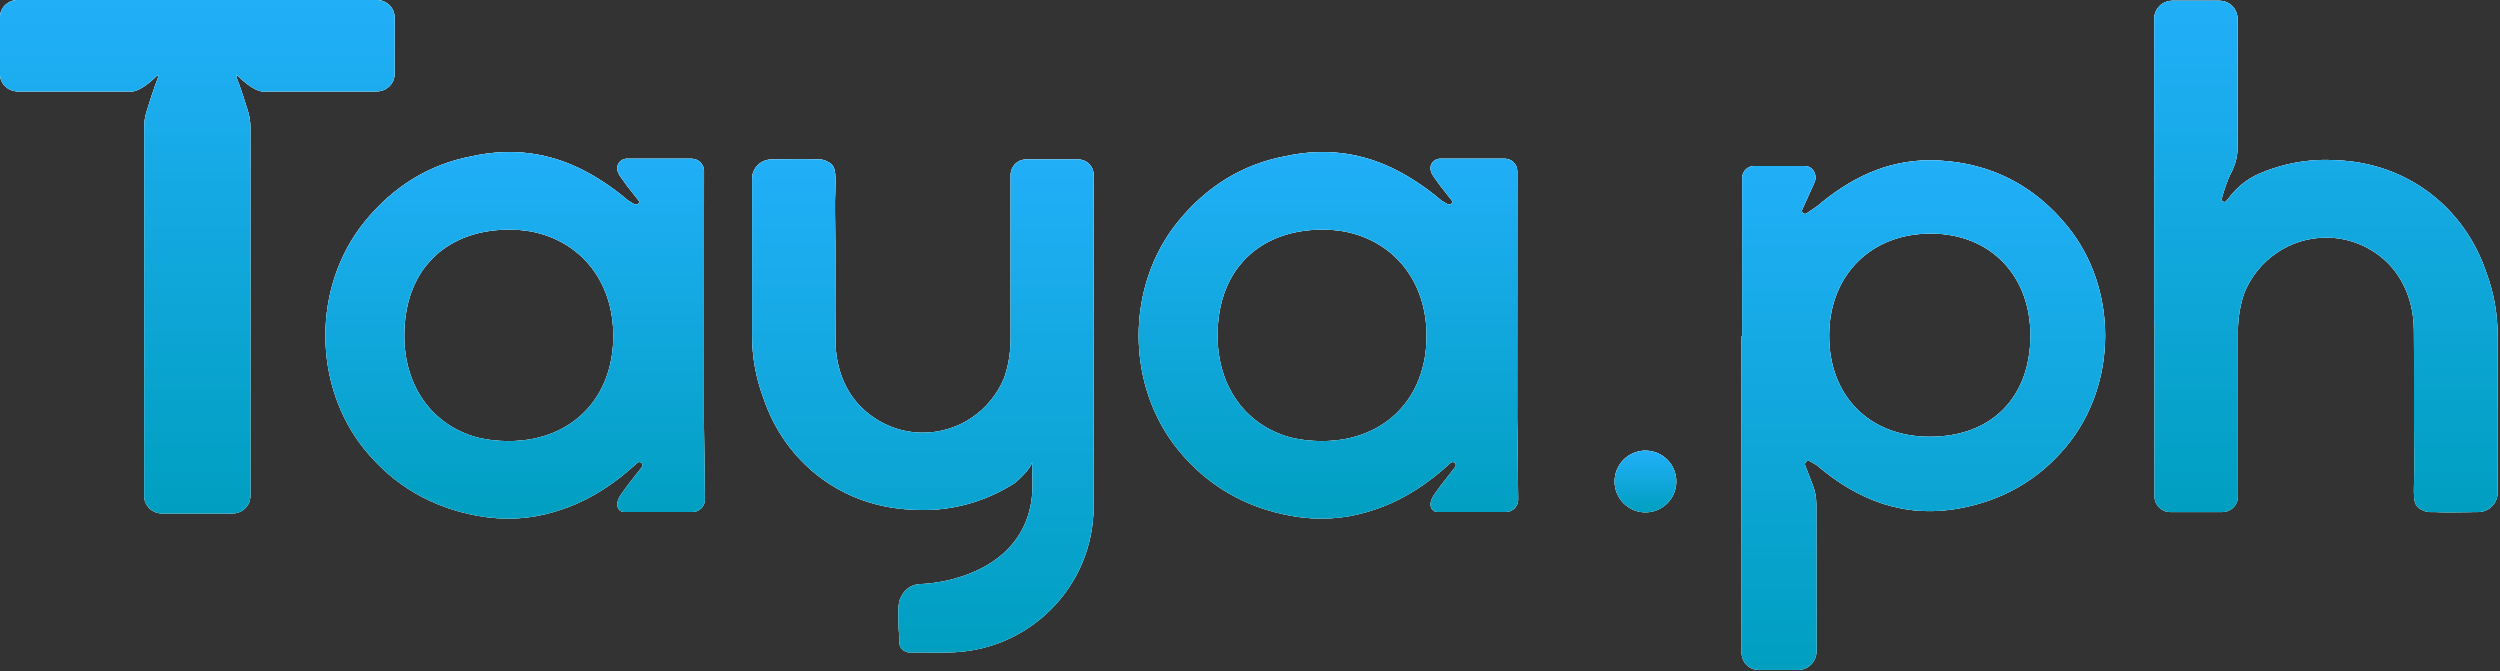 <?xml version="1.0" encoding="UTF-8"?>
<svg width="950px" height="255px" viewBox="0 0 950 255" version="1.1" xmlns="http://www.w3.org/2000/svg" xmlns:xlink="http://www.w3.org/1999/xlink">
    <rect x="0" y="0" width="950" height="255" fill="#333333" stroke="none"/>
    <title>编组</title>
    <defs>
        <linearGradient x1="50%" y1="0%" x2="50%" y2="100%" id="linearGradient-1">
            <stop stop-color="#EEEEEE" offset="0%"></stop>
            <stop stop-color="#D8D8D8" offset="100%"></stop>
        </linearGradient>
        <linearGradient x1="50%" y1="0%" x2="50%" y2="100%" id="linearGradient-2">
            <stop stop-color="#21AFF8" offset="0%"></stop>
            <stop stop-color="#009FC0" offset="100%"></stop>
        </linearGradient>
        <path d="M295.727,60.566 C295.513,60.569 295.343,60.596 295.137,60.602 L295.137,60.602 L293.145,60.602 C289.089,60.602 285.8,63.891 285.8,67.947 L285.8,67.947 L285.8,127.426 C285.8,135.723 287.29,143.674 290.013,151.011 L290.013,151.011 C298.438,176.245 320.396,192.529 346.284,193.646 L346.284,193.646 C349.007,193.831 351.77,193.865 354.577,193.698 L354.577,193.698 C365.89,193.021 376.437,189.399 385.48,183.612 L385.48,183.612 C387.002,182.515 391.842,177.966 392.205,175.437 L392.205,175.437 C392.219,175.341 392.314,181.441 392.341,182.09 L392.341,182.09 C392.566,187.514 391.879,192.228 390.519,196.321 L390.519,196.321 C383.781,216.606 360.513,221.602 349.644,221.955 L349.644,221.955 C346.407,222.062 343.678,224.033 342.451,226.808 L342.451,226.808 C341.23,228.503 341.278,231.973 341.531,239.332 L341.531,239.332 C341.564,240.276 341.639,241.226 341.728,242.201 L341.728,242.201 L341.725,243.988 C341.721,246.159 343.48,247.921 345.651,247.921 L345.651,247.921 L353.151,247.921 C355.129,248 357.07,247.991 358.979,247.921 L358.979,247.921 L359.878,247.921 C390.628,247.921 415.555,223.119 415.555,192.524 L415.555,192.524 L415.555,177.068 L415.555,129.853 C415.559,129.543 415.578,129.237 415.578,128.926 L415.578,128.926 L415.578,66.457 C415.578,63.224 412.956,60.602 409.722,60.602 L409.722,60.602 L389.893,60.602 C386.668,60.602 384.053,63.218 384.053,66.443 L384.053,66.443 L384.053,129.03 C384.053,129.045 384.052,129.061 384.052,129.075 L384.052,129.075 C383.963,134.567 383.079,139.513 381.479,143.856 L381.479,143.856 C376.433,155.907 364.509,164.431 350.683,164.431 L350.683,164.431 C341.302,164.431 332.806,160.501 326.74,154.208 L326.74,154.208 C320.889,148.14 317.964,139.911 317.537,131.493 L317.537,131.493 C317.502,130.784 317.479,130.067 317.472,129.34 L317.472,129.34 C317.3,113.193 317.582,97.042 317.314,80.898 L317.314,80.898 L317.314,76.244 C317.452,66.908 318.241,63.026 314.497,61.474 L314.497,61.474 C313.609,60.932 312.577,60.602 311.462,60.602 L311.462,60.602 L309.536,60.602 C308.078,60.517 306.362,60.487 304.339,60.487 L304.339,60.487 C301.931,60.487 299.088,60.529 295.727,60.566" id="path-3"></path>
        <path d="M295.727,60.566 C295.513,60.569 295.343,60.596 295.137,60.602 L295.137,60.602 L293.145,60.602 C289.089,60.602 285.8,63.891 285.8,67.947 L285.8,67.947 L285.8,127.426 C285.8,135.723 287.29,143.674 290.013,151.011 L290.013,151.011 C298.438,176.245 320.396,192.529 346.284,193.646 L346.284,193.646 C349.007,193.831 351.77,193.865 354.577,193.698 L354.577,193.698 C365.89,193.021 376.437,189.399 385.48,183.612 L385.48,183.612 C387.002,182.515 391.842,177.966 392.205,175.437 L392.205,175.437 C392.219,175.341 392.314,181.441 392.341,182.09 L392.341,182.09 C392.566,187.514 391.879,192.228 390.519,196.321 L390.519,196.321 C383.781,216.606 360.513,221.602 349.644,221.955 L349.644,221.955 C346.407,222.062 343.678,224.033 342.451,226.808 L342.451,226.808 C341.23,228.503 341.278,231.973 341.531,239.332 L341.531,239.332 C341.564,240.276 341.639,241.226 341.728,242.201 L341.728,242.201 L341.725,243.988 C341.721,246.159 343.48,247.921 345.651,247.921 L345.651,247.921 L353.151,247.921 C355.129,248 357.07,247.991 358.979,247.921 L358.979,247.921 L359.878,247.921 C390.628,247.921 415.555,223.119 415.555,192.524 L415.555,192.524 L415.555,177.068 L415.555,129.853 C415.559,129.543 415.578,129.237 415.578,128.926 L415.578,128.926 L415.578,66.457 C415.578,63.224 412.956,60.602 409.722,60.602 L409.722,60.602 L389.893,60.602 C386.668,60.602 384.053,63.218 384.053,66.443 L384.053,66.443 L384.053,129.03 C384.053,129.045 384.052,129.061 384.052,129.075 L384.052,129.075 C383.963,134.567 383.079,139.513 381.479,143.856 L381.479,143.856 C376.433,155.907 364.509,164.431 350.683,164.431 L350.683,164.431 C341.302,164.431 332.806,160.501 326.74,154.208 L326.74,154.208 C320.889,148.14 317.964,139.911 317.537,131.493 L317.537,131.493 C317.502,130.784 317.479,130.067 317.472,129.34 L317.472,129.34 C317.3,113.193 317.582,97.042 317.314,80.898 L317.314,80.898 L317.314,76.244 C317.452,66.908 318.241,63.026 314.497,61.474 L314.497,61.474 C313.609,60.932 312.577,60.602 311.462,60.602 L311.462,60.602 L309.536,60.602 C308.078,60.517 306.362,60.487 304.339,60.487 L304.339,60.487 C301.931,60.487 299.088,60.529 295.727,60.566" id="path-4"></path>
        <linearGradient x1="50%" y1="0%" x2="50%" y2="100%" id="linearGradient-5">
            <stop stop-color="#EEEEEE" offset="0%"></stop>
            <stop stop-color="#D8D8D8" offset="100%"></stop>
        </linearGradient>
        <linearGradient x1="50%" y1="0%" x2="50%" y2="100%" id="linearGradient-6">
            <stop stop-color="#21AFF8" offset="0%"></stop>
            <stop stop-color="#009FC0" offset="100%"></stop>
        </linearGradient>
        <path d="M613.55,182.97 C613.55,189.444 618.798,194.692 625.272,194.692 L625.272,194.692 C631.746,194.692 636.995,189.444 636.995,182.97 L636.995,182.97 C636.995,176.495 631.746,171.247 625.272,171.247 L625.272,171.247 C618.798,171.247 613.55,176.495 613.55,182.97" id="path-7"></path>
        <path d="M613.55,182.97 C613.55,189.444 618.798,194.692 625.272,194.692 L625.272,194.692 C631.746,194.692 636.995,189.444 636.995,182.97 L636.995,182.97 C636.995,176.495 631.746,171.247 625.272,171.247 L625.272,171.247 C618.798,171.247 613.55,176.495 613.55,182.97" id="path-8"></path>
        <linearGradient x1="50%" y1="0%" x2="50%" y2="100%" id="linearGradient-9">
            <stop stop-color="#EEEEEE" offset="0%"></stop>
            <stop stop-color="#D8D8D8" offset="100%"></stop>
        </linearGradient>
        <linearGradient x1="50%" y1="0%" x2="50%" y2="100%" id="linearGradient-10">
            <stop stop-color="#21AFF8" offset="0%"></stop>
            <stop stop-color="#009FC0" offset="100%"></stop>
        </linearGradient>
        <path d="M825.465,0.29 C821.679,0.29 818.61,3.359 818.61,7.144 L818.61,7.144 L818.61,122.193 C818.61,122.667 818.66,123.13 818.753,123.577 L818.753,123.577 L818.753,125.013 C818.748,125.323 818.729,125.631 818.729,125.944 L818.729,125.944 L818.729,188.661 C818.729,191.928 821.378,194.576 824.645,194.576 L824.645,194.576 L844.496,194.576 C847.755,194.576 850.396,191.935 850.396,188.676 L850.396,188.676 L850.396,125.839 C850.396,125.825 850.397,125.808 850.397,125.794 L850.397,125.794 C850.487,120.277 851.377,115.309 852.981,110.947 L852.981,110.947 C858.051,98.841 870.03,90.278 883.918,90.278 L883.918,90.278 C892.184,90.278 899.766,93.317 905.617,98.329 L905.617,98.329 C912.914,104.579 916.742,113.86 917.218,123.456 L917.218,123.456 C917.252,124.138 917.272,124.828 917.28,125.528 L917.28,125.528 C917.451,141.747 917.169,157.973 917.438,174.19 L917.438,174.19 L917.438,178.864 C917.301,188.243 916.507,192.142 920.268,193.702 L920.268,193.702 C921.159,194.246 922.197,194.576 923.316,194.576 L923.316,194.576 L925.252,194.576 C928.458,194.765 932.909,194.683 939.123,194.613 L939.123,194.613 C939.338,194.611 939.509,194.584 939.715,194.576 L939.715,194.576 L941.683,194.576 C945.776,194.576 949.095,191.258 949.095,187.165 L949.095,187.165 L949.095,127.45 C949.095,119.116 947.598,111.128 944.862,103.758 L944.862,103.758 C936.399,78.411 914.341,62.053 888.336,60.931 L888.336,60.931 C885.602,60.745 882.825,60.71 880.006,60.879 L880.006,60.879 C872.456,61.33 865.262,63.112 858.617,65.96 L858.617,65.96 C854.339,67.793 850.599,70.693 847.678,74.317 L847.678,74.317 C847.133,74.993 846.581,75.684 846.056,76.351 L846.056,76.351 C845.366,77.224 843.973,76.532 844.263,75.458 L844.263,75.458 C845.084,72.422 846.298,68.577 847.79,65.745 L847.79,65.745 C849.335,62.813 850.254,59.592 850.254,56.278 L850.254,56.278 L850.254,7.143 C850.254,3.358 847.185,0.29 843.401,0.29 L843.401,0.29 L825.465,0.29 Z" id="path-11"></path>
        <path d="M825.465,0.29 C821.679,0.29 818.61,3.359 818.61,7.144 L818.61,7.144 L818.61,122.193 C818.61,122.667 818.66,123.13 818.753,123.577 L818.753,123.577 L818.753,125.013 C818.748,125.323 818.729,125.631 818.729,125.944 L818.729,125.944 L818.729,188.661 C818.729,191.928 821.378,194.576 824.645,194.576 L824.645,194.576 L844.496,194.576 C847.755,194.576 850.396,191.935 850.396,188.676 L850.396,188.676 L850.396,125.839 C850.396,125.825 850.397,125.808 850.397,125.794 L850.397,125.794 C850.487,120.277 851.377,115.309 852.981,110.947 L852.981,110.947 C858.051,98.841 870.03,90.278 883.918,90.278 L883.918,90.278 C892.184,90.278 899.766,93.317 905.617,98.329 L905.617,98.329 C912.914,104.579 916.742,113.86 917.218,123.456 L917.218,123.456 C917.252,124.138 917.272,124.828 917.28,125.528 L917.28,125.528 C917.451,141.747 917.169,157.973 917.438,174.19 L917.438,174.19 L917.438,178.864 C917.301,188.243 916.507,192.142 920.268,193.702 L920.268,193.702 C921.159,194.246 922.197,194.576 923.316,194.576 L923.316,194.576 L925.252,194.576 C928.458,194.765 932.909,194.683 939.123,194.613 L939.123,194.613 C939.338,194.611 939.509,194.584 939.715,194.576 L939.715,194.576 L941.683,194.576 C945.776,194.576 949.095,191.258 949.095,187.165 L949.095,187.165 L949.095,127.45 C949.095,119.116 947.598,111.128 944.862,103.758 L944.862,103.758 C936.399,78.411 914.341,62.053 888.336,60.931 L888.336,60.931 C885.602,60.745 882.825,60.71 880.006,60.879 L880.006,60.879 C872.456,61.33 865.262,63.112 858.617,65.96 L858.617,65.96 C854.339,67.793 850.599,70.693 847.678,74.317 L847.678,74.317 C847.133,74.993 846.581,75.684 846.056,76.351 L846.056,76.351 C845.366,77.224 843.973,76.532 844.263,75.458 L844.263,75.458 C845.084,72.422 846.298,68.577 847.79,65.745 L847.79,65.745 C849.335,62.813 850.254,59.592 850.254,56.278 L850.254,56.278 L850.254,7.143 C850.254,3.358 847.185,0.29 843.401,0.29 L843.401,0.29 L825.465,0.29 Z" id="path-12"></path>
        <linearGradient x1="50%" y1="0%" x2="50%" y2="100%" id="linearGradient-13">
            <stop stop-color="#EEEEEE" offset="0%"></stop>
            <stop stop-color="#D8D8D8" offset="100%"></stop>
        </linearGradient>
        <linearGradient x1="50%" y1="0%" x2="50%" y2="100%" id="linearGradient-14">
            <stop stop-color="#21AFF8" offset="0%"></stop>
            <stop stop-color="#009FC0" offset="100%"></stop>
        </linearGradient>
        <path d="M690.292,78.547 L690.292,78.524 L686.568,81.077 C685.587,81.751 684.34,80.705 684.832,79.618 L684.832,79.618 L687.955,72.739 C688.297,72.059 688.578,71.43 688.819,70.838 L688.819,70.838 L689.485,69.364 C690.646,66.807 689.243,63.602 686.47,63.149 L686.47,63.149 C686.231,63.11 685.984,63.09 685.733,63.09 L685.733,63.09 L666.568,63.09 C664.06,63.09 662.027,65.123 662.027,67.631 L662.027,67.631 L662.027,127.838 L661.825,127.838 L661.825,248.099 C661.825,251.675 664.724,254.574 668.3,254.574 L668.3,254.574 L683.22,254.574 C687.116,254.574 690.273,251.412 690.268,247.516 L690.268,247.516 L690.202,191.561 C690.199,189.082 689.738,186.624 688.843,184.312 L688.843,184.312 L685.909,176.73 C685.684,175.626 686.84,174.685 687.877,175.294 L687.877,175.294 L690.275,176.702 C705.816,189.981 723.435,197.037 744.604,193.163 L744.604,193.163 C761.07,190.148 774.818,182.27 785.446,169.321 L785.446,169.321 C804.712,145.852 804.849,109.597 785.618,85.985 L785.618,85.985 C772.969,70.456 756.553,61.959 736.367,60.98 L736.367,60.98 C735.375,60.932 734.394,60.908 733.422,60.908 L733.422,60.908 C716.669,60.908 702.772,67.936 690.292,78.547 M732.862,165.967 C710.18,165.782 695.003,150.315 695.073,127.461 L695.073,127.461 C695.143,104.441 711.049,88.605 733.962,88.747 L733.962,88.747 C756.356,88.885 771.641,104.675 771.561,127.593 L771.561,127.593 C771.479,151.158 756.695,165.967 733.32,165.969 L733.32,165.969 C733.166,165.969 733.016,165.968 732.862,165.967" id="path-15"></path>
        <path d="M690.292,78.547 L690.292,78.524 L686.568,81.077 C685.587,81.751 684.34,80.705 684.832,79.618 L684.832,79.618 L687.955,72.739 C688.297,72.059 688.578,71.43 688.819,70.838 L688.819,70.838 L689.485,69.364 C690.646,66.807 689.243,63.602 686.47,63.149 L686.47,63.149 C686.231,63.11 685.984,63.09 685.733,63.09 L685.733,63.09 L666.568,63.09 C664.06,63.09 662.027,65.123 662.027,67.631 L662.027,67.631 L662.027,127.838 L661.825,127.838 L661.825,248.099 C661.825,251.675 664.724,254.574 668.3,254.574 L668.3,254.574 L683.22,254.574 C687.116,254.574 690.273,251.412 690.268,247.516 L690.268,247.516 L690.202,191.561 C690.199,189.082 689.738,186.624 688.843,184.312 L688.843,184.312 L685.909,176.73 C685.684,175.626 686.84,174.685 687.877,175.294 L687.877,175.294 L690.275,176.702 C705.816,189.981 723.435,197.037 744.604,193.163 L744.604,193.163 C761.07,190.148 774.818,182.27 785.446,169.321 L785.446,169.321 C804.712,145.852 804.849,109.597 785.618,85.985 L785.618,85.985 C772.969,70.456 756.553,61.959 736.367,60.98 L736.367,60.98 C735.375,60.932 734.394,60.908 733.422,60.908 L733.422,60.908 C716.669,60.908 702.772,67.936 690.292,78.547 M732.862,165.967 C710.18,165.782 695.003,150.315 695.073,127.461 L695.073,127.461 C695.143,104.441 711.049,88.605 733.962,88.747 L733.962,88.747 C756.356,88.885 771.641,104.675 771.561,127.593 L771.561,127.593 C771.479,151.158 756.695,165.967 733.32,165.969 L733.32,165.969 C733.166,165.969 733.016,165.968 732.862,165.967" id="path-16"></path>
        <linearGradient x1="50%" y1="0%" x2="50%" y2="100%" id="linearGradient-17">
            <stop stop-color="#EEEEEE" offset="0%"></stop>
            <stop stop-color="#D8D8D8" offset="100%"></stop>
        </linearGradient>
        <linearGradient x1="50%" y1="0%" x2="50%" y2="100%" id="linearGradient-18">
            <stop stop-color="#21AFF8" offset="0%"></stop>
            <stop stop-color="#009FC0" offset="100%"></stop>
        </linearGradient>
        <path d="M490.781,58.886 C489.944,59.039 489.119,59.215 488.296,59.392 L488.296,59.392 C472.083,62.494 458.536,70.848 447.662,84.196 L447.662,84.196 C427.603,108.823 427.747,146.639 447.841,171.117 L447.841,171.117 C458.927,184.623 473.266,192.84 490.44,195.983 L490.44,195.983 C500.841,197.888 510.413,197.235 519.332,194.591 L519.332,194.591 C519.373,194.58 519.412,194.566 519.453,194.556 L519.453,194.556 C520.051,194.377 520.653,194.207 521.245,194.011 L521.245,194.011 C530.934,191.007 539.724,185.747 547.807,178.876 L547.807,178.876 L551.313,175.793 C552.337,175.09 553.638,176.181 553.125,177.313 L553.125,177.313 L547.665,184.252 C547.165,184.936 546.555,185.782 546.163,186.347 L546.163,186.347 L545.125,187.805 C542.42,191.61 543.709,194.32 546.175,194.555 L546.175,194.555 C546.427,194.578 549.904,194.554 550.165,194.554 L550.165,194.554 L572.175,194.554 C574.79,194.554 576.91,192.433 576.91,189.818 L576.91,189.818 L576.516,159.162 L576.569,65.051 C576.569,62.436 574.449,60.316 571.834,60.316 L571.834,60.316 L549.823,60.316 C549.562,60.316 547.251,60.291 547,60.316 L547,60.316 C544.534,60.549 542.079,63.261 544.784,67.064 L544.784,67.064 L545.822,68.523 C546.214,69.088 546.825,69.934 547.324,70.619 L547.324,70.619 L552.045,76.618 C551.845,77.477 550.839,78.046 549.948,77.523 L549.948,77.523 L547.713,76.212 L547.465,75.993 C544.628,73.581 541.696,71.376 538.676,69.386 L538.676,69.386 C538.097,68.998 537.512,68.626 536.928,68.254 L536.928,68.254 C536.827,68.191 536.726,68.126 536.624,68.064 L536.624,68.064 C526.294,61.572 515.067,57.785 502.608,57.785 L502.608,57.785 C498.784,57.785 494.846,58.142 490.781,58.886 M490.33,166.229 C473.437,161.61 462.595,146.983 462.664,127.275 L462.664,127.275 C462.696,118.006 464.909,110.037 468.962,103.703 L468.962,103.703 C468.994,103.654 469.03,103.61 469.062,103.561 L469.062,103.561 C469.645,102.659 470.274,101.797 470.932,100.964 L470.932,100.964 C471.424,100.347 471.953,99.762 472.484,99.182 L472.484,99.182 C472.753,98.886 473.009,98.575 473.289,98.29 L473.289,98.29 C473.854,97.713 474.458,97.178 475.061,96.642 L475.061,96.642 C475.412,96.332 475.748,96.005 476.113,95.71 L476.113,95.71 C476.492,95.396 476.902,95.118 477.295,94.822 L477.295,94.822 C483.976,89.87 492.694,87.166 503.028,87.25 L503.028,87.25 C505.813,87.273 508.478,87.536 511.034,87.987 L511.034,87.987 C529.711,91.693 542.04,106.78 542.102,127.457 L542.102,127.457 C542.175,151.295 526.344,167.425 502.687,167.619 L502.687,167.619 C502.532,167.62 502.376,167.621 502.221,167.621 L502.221,167.621 C497.97,167.621 494.003,167.133 490.33,166.229" id="path-19"></path>
        <path d="M490.781,58.886 C489.944,59.039 489.119,59.215 488.296,59.392 L488.296,59.392 C472.083,62.494 458.536,70.848 447.662,84.196 L447.662,84.196 C427.603,108.823 427.747,146.639 447.841,171.117 L447.841,171.117 C458.927,184.623 473.266,192.84 490.44,195.983 L490.44,195.983 C500.841,197.888 510.413,197.235 519.332,194.591 L519.332,194.591 C519.373,194.58 519.412,194.566 519.453,194.556 L519.453,194.556 C520.051,194.377 520.653,194.207 521.245,194.011 L521.245,194.011 C530.934,191.007 539.724,185.747 547.807,178.876 L547.807,178.876 L551.313,175.793 C552.337,175.09 553.638,176.181 553.125,177.313 L553.125,177.313 L547.665,184.252 C547.165,184.936 546.555,185.782 546.163,186.347 L546.163,186.347 L545.125,187.805 C542.42,191.61 543.709,194.32 546.175,194.555 L546.175,194.555 C546.427,194.578 549.904,194.554 550.165,194.554 L550.165,194.554 L572.175,194.554 C574.79,194.554 576.91,192.433 576.91,189.818 L576.91,189.818 L576.516,159.162 L576.569,65.051 C576.569,62.436 574.449,60.316 571.834,60.316 L571.834,60.316 L549.823,60.316 C549.562,60.316 547.251,60.291 547,60.316 L547,60.316 C544.534,60.549 542.079,63.261 544.784,67.064 L544.784,67.064 L545.822,68.523 C546.214,69.088 546.825,69.934 547.324,70.619 L547.324,70.619 L552.045,76.618 C551.845,77.477 550.839,78.046 549.948,77.523 L549.948,77.523 L547.713,76.212 L547.465,75.993 C544.628,73.581 541.696,71.376 538.676,69.386 L538.676,69.386 C538.097,68.998 537.512,68.626 536.928,68.254 L536.928,68.254 C536.827,68.191 536.726,68.126 536.624,68.064 L536.624,68.064 C526.294,61.572 515.067,57.785 502.608,57.785 L502.608,57.785 C498.784,57.785 494.846,58.142 490.781,58.886 M490.33,166.229 C473.437,161.61 462.595,146.983 462.664,127.275 L462.664,127.275 C462.696,118.006 464.909,110.037 468.962,103.703 L468.962,103.703 C468.994,103.654 469.03,103.61 469.062,103.561 L469.062,103.561 C469.645,102.659 470.274,101.797 470.932,100.964 L470.932,100.964 C471.424,100.347 471.953,99.762 472.484,99.182 L472.484,99.182 C472.753,98.886 473.009,98.575 473.289,98.29 L473.289,98.29 C473.854,97.713 474.458,97.178 475.061,96.642 L475.061,96.642 C475.412,96.332 475.748,96.005 476.113,95.71 L476.113,95.71 C476.492,95.396 476.902,95.118 477.295,94.822 L477.295,94.822 C483.976,89.87 492.694,87.166 503.028,87.25 L503.028,87.25 C505.813,87.273 508.478,87.536 511.034,87.987 L511.034,87.987 C529.711,91.693 542.04,106.78 542.102,127.457 L542.102,127.457 C542.175,151.295 526.344,167.425 502.687,167.619 L502.687,167.619 C502.532,167.62 502.376,167.621 502.221,167.621 L502.221,167.621 C497.97,167.621 494.003,167.133 490.33,166.229" id="path-20"></path>
        <linearGradient x1="50%" y1="0%" x2="50%" y2="100%" id="linearGradient-21">
            <stop stop-color="#EEEEEE" offset="0%"></stop>
            <stop stop-color="#D8D8D8" offset="100%"></stop>
        </linearGradient>
        <linearGradient x1="50%" y1="0%" x2="50%" y2="100%" id="linearGradient-22">
            <stop stop-color="#21AFF8" offset="0%"></stop>
            <stop stop-color="#009FC0" offset="100%"></stop>
        </linearGradient>
        <path d="M181.74,58.886 C180.903,59.039 180.078,59.215 179.256,59.392 L179.256,59.392 C163.043,62.494 149.494,70.848 138.622,84.196 L138.622,84.196 C118.563,108.823 118.707,146.639 138.8,171.117 L138.8,171.117 C149.886,184.623 164.226,192.84 181.399,195.983 L181.399,195.983 C191.801,197.888 201.372,197.235 210.292,194.591 L210.292,194.591 C210.332,194.58 210.371,194.566 210.412,194.556 L210.412,194.556 C211.01,194.377 211.612,194.207 212.205,194.011 L212.205,194.011 C221.894,191.007 230.684,185.747 238.766,178.876 L238.766,178.876 L242.273,175.793 C243.297,175.09 244.598,176.181 244.084,177.313 L244.084,177.313 L238.625,184.252 C238.125,184.936 237.514,185.782 237.123,186.347 L237.123,186.347 L236.084,187.805 C233.379,191.61 234.669,194.32 237.135,194.555 L237.135,194.555 C237.387,194.578 240.863,194.554 241.124,194.554 L241.124,194.554 L263.135,194.554 C265.749,194.554 267.87,192.433 267.87,189.818 L267.87,189.818 L267.475,159.162 L267.529,65.051 C267.529,62.436 265.408,60.316 262.794,60.316 L262.794,60.316 L240.783,60.316 C240.521,60.316 238.211,60.291 237.96,60.316 L237.96,60.316 C235.494,60.549 233.038,63.261 235.743,67.064 L235.743,67.064 L236.782,68.523 C237.173,69.088 237.785,69.934 238.283,70.619 L238.283,70.619 L243.005,76.618 C242.804,77.477 241.798,78.046 240.908,77.523 L240.908,77.523 L238.673,76.212 L238.425,75.993 C235.587,73.581 232.655,71.376 229.636,69.386 L229.636,69.386 C229.057,68.998 228.472,68.626 227.887,68.254 L227.887,68.254 C227.785,68.191 227.686,68.126 227.584,68.064 L227.584,68.064 C217.254,61.572 206.027,57.785 193.567,57.785 L193.567,57.785 C189.744,57.785 185.805,58.142 181.74,58.886 M181.29,166.229 C164.397,161.61 153.555,146.983 153.623,127.275 L153.623,127.275 C153.656,118.006 155.869,110.037 159.922,103.703 L159.922,103.703 C159.953,103.654 159.989,103.61 160.021,103.561 L160.021,103.561 C160.605,102.659 161.234,101.797 161.891,100.964 L161.891,100.964 C162.384,100.347 162.912,99.762 163.444,99.182 L163.444,99.182 C163.713,98.886 163.969,98.575 164.249,98.29 L164.249,98.29 C164.814,97.713 165.418,97.178 166.02,96.642 L166.02,96.642 C166.372,96.332 166.708,96.005 167.072,95.71 L167.072,95.71 C167.452,95.396 167.862,95.118 168.255,94.822 L168.255,94.822 C174.936,89.87 183.654,87.166 193.988,87.25 L193.988,87.25 C196.772,87.273 199.438,87.536 201.993,87.987 L201.993,87.987 C220.671,91.693 233,106.78 233.062,127.457 L233.062,127.457 C233.135,151.295 217.304,167.425 193.647,167.619 L193.647,167.619 C193.491,167.62 193.336,167.621 193.181,167.621 L193.181,167.621 C188.93,167.621 184.963,167.133 181.29,166.229" id="path-23"></path>
        <path d="M181.74,58.886 C180.903,59.039 180.078,59.215 179.256,59.392 L179.256,59.392 C163.043,62.494 149.494,70.848 138.622,84.196 L138.622,84.196 C118.563,108.823 118.707,146.639 138.8,171.117 L138.8,171.117 C149.886,184.623 164.226,192.84 181.399,195.983 L181.399,195.983 C191.801,197.888 201.372,197.235 210.292,194.591 L210.292,194.591 C210.332,194.58 210.371,194.566 210.412,194.556 L210.412,194.556 C211.01,194.377 211.612,194.207 212.205,194.011 L212.205,194.011 C221.894,191.007 230.684,185.747 238.766,178.876 L238.766,178.876 L242.273,175.793 C243.297,175.09 244.598,176.181 244.084,177.313 L244.084,177.313 L238.625,184.252 C238.125,184.936 237.514,185.782 237.123,186.347 L237.123,186.347 L236.084,187.805 C233.379,191.61 234.669,194.32 237.135,194.555 L237.135,194.555 C237.387,194.578 240.863,194.554 241.124,194.554 L241.124,194.554 L263.135,194.554 C265.749,194.554 267.87,192.433 267.87,189.818 L267.87,189.818 L267.475,159.162 L267.529,65.051 C267.529,62.436 265.408,60.316 262.794,60.316 L262.794,60.316 L240.783,60.316 C240.521,60.316 238.211,60.291 237.96,60.316 L237.96,60.316 C235.494,60.549 233.038,63.261 235.743,67.064 L235.743,67.064 L236.782,68.523 C237.173,69.088 237.785,69.934 238.283,70.619 L238.283,70.619 L243.005,76.618 C242.804,77.477 241.798,78.046 240.908,77.523 L240.908,77.523 L238.673,76.212 L238.425,75.993 C235.587,73.581 232.655,71.376 229.636,69.386 L229.636,69.386 C229.057,68.998 228.472,68.626 227.887,68.254 L227.887,68.254 C227.785,68.191 227.686,68.126 227.584,68.064 L227.584,68.064 C217.254,61.572 206.027,57.785 193.567,57.785 L193.567,57.785 C189.744,57.785 185.805,58.142 181.74,58.886 M181.29,166.229 C164.397,161.61 153.555,146.983 153.623,127.275 L153.623,127.275 C153.656,118.006 155.869,110.037 159.922,103.703 L159.922,103.703 C159.953,103.654 159.989,103.61 160.021,103.561 L160.021,103.561 C160.605,102.659 161.234,101.797 161.891,100.964 L161.891,100.964 C162.384,100.347 162.912,99.762 163.444,99.182 L163.444,99.182 C163.713,98.886 163.969,98.575 164.249,98.29 L164.249,98.29 C164.814,97.713 165.418,97.178 166.02,96.642 L166.02,96.642 C166.372,96.332 166.708,96.005 167.072,95.71 L167.072,95.71 C167.452,95.396 167.862,95.118 168.255,94.822 L168.255,94.822 C174.936,89.87 183.654,87.166 193.988,87.25 L193.988,87.25 C196.772,87.273 199.438,87.536 201.993,87.987 L201.993,87.987 C220.671,91.693 233,106.78 233.062,127.457 L233.062,127.457 C233.135,151.295 217.304,167.425 193.647,167.619 L193.647,167.619 C193.491,167.62 193.336,167.621 193.181,167.621 L193.181,167.621 C188.93,167.621 184.963,167.133 181.29,166.229" id="path-24"></path>
        <linearGradient x1="50%" y1="0%" x2="50%" y2="100%" id="linearGradient-25">
            <stop stop-color="#EEEEEE" offset="0%"></stop>
            <stop stop-color="#D8D8D8" offset="100%"></stop>
        </linearGradient>
        <linearGradient x1="50%" y1="0%" x2="50%" y2="100%" id="linearGradient-26">
            <stop stop-color="#21AFF8" offset="0%"></stop>
            <stop stop-color="#009FC0" offset="100%"></stop>
        </linearGradient>
        <path d="M6.826,0 C3.055,0 0,2.938 0,6.563 L0,6.563 L0,28.171 C0,31.796 3.055,34.734 6.826,34.734 L6.826,34.734 L50.485,34.734 C53.705,34.311 58.052,30.337 58.88,29.49 L58.88,29.49 C59.781,28.569 60.03,28.514 60.164,28.661 L60.164,28.661 C60.298,28.809 59.896,29.914 59.896,29.914 L59.896,29.914 C58.549,33.339 56.765,38.948 55.697,42.399 L55.697,42.399 C55.102,44.327 54.798,46.327 54.798,48.344 L54.798,48.344 L54.798,188.554 C54.798,192.179 57.854,195.116 61.624,195.116 L61.624,195.116 L88.309,195.116 C92.079,195.116 95.135,192.179 95.135,188.554 L95.135,188.554 L95.135,48.264 C95.135,46.228 94.83,44.213 94.227,42.268 L94.227,42.268 C93.156,38.808 91.4,33.295 90.07,29.914 L90.07,29.914 C90.07,29.914 89.667,28.809 89.802,28.661 L89.802,28.661 C89.936,28.514 90.185,28.569 91.086,29.49 L91.086,29.49 C91.913,30.337 96.26,34.311 99.482,34.734 L99.482,34.734 L143.106,34.734 C146.877,34.734 149.933,31.796 149.933,28.171 L149.933,28.171 L149.933,6.563 C149.933,2.938 146.877,0 143.106,0 L143.106,0 L6.826,0 Z" id="path-27"></path>
        <path d="M6.826,0 C3.055,0 0,2.938 0,6.563 L0,6.563 L0,28.171 C0,31.796 3.055,34.734 6.826,34.734 L6.826,34.734 L50.485,34.734 C53.705,34.311 58.052,30.337 58.88,29.49 L58.88,29.49 C59.781,28.569 60.03,28.514 60.164,28.661 L60.164,28.661 C60.298,28.809 59.896,29.914 59.896,29.914 L59.896,29.914 C58.549,33.339 56.765,38.948 55.697,42.399 L55.697,42.399 C55.102,44.327 54.798,46.327 54.798,48.344 L54.798,48.344 L54.798,188.554 C54.798,192.179 57.854,195.116 61.624,195.116 L61.624,195.116 L88.309,195.116 C92.079,195.116 95.135,192.179 95.135,188.554 L95.135,188.554 L95.135,48.264 C95.135,46.228 94.83,44.213 94.227,42.268 L94.227,42.268 C93.156,38.808 91.4,33.295 90.07,29.914 L90.07,29.914 C90.07,29.914 89.667,28.809 89.802,28.661 L89.802,28.661 C89.936,28.514 90.185,28.569 91.086,29.49 L91.086,29.49 C91.913,30.337 96.26,34.311 99.482,34.734 L99.482,34.734 L143.106,34.734 C146.877,34.734 149.933,31.796 149.933,28.171 L149.933,28.171 L149.933,6.563 C149.933,2.938 146.877,0 143.106,0 L143.106,0 L6.826,0 Z" id="path-28"></path>
    </defs>
    <g id="页面-1" stroke="none" stroke-width="1" fill="none" fill-rule="evenodd">
        <g id="编组">
            <g id="Clip-2">
                <use fill="url(#linearGradient-1)" xlink:href="#path-3"></use>
                <use fill="url(#linearGradient-2)" xlink:href="#path-3"></use>
            </g>
            <g id="Fill-1">
                <use fill="url(#linearGradient-1)" xlink:href="#path-4"></use>
                <use fill="url(#linearGradient-2)" xlink:href="#path-4"></use>
            </g>
            <g id="Clip-4">
                <use fill="url(#linearGradient-5)" xlink:href="#path-7"></use>
                <use fill="url(#linearGradient-6)" xlink:href="#path-7"></use>
            </g>
            <g id="Fill-3">
                <use fill="url(#linearGradient-5)" xlink:href="#path-8"></use>
                <use fill="url(#linearGradient-6)" xlink:href="#path-8"></use>
            </g>
            <g id="Clip-6">
                <use fill="url(#linearGradient-9)" xlink:href="#path-11"></use>
                <use fill="url(#linearGradient-10)" xlink:href="#path-11"></use>
            </g>
            <g id="Fill-5">
                <use fill="url(#linearGradient-9)" xlink:href="#path-12"></use>
                <use fill="url(#linearGradient-10)" xlink:href="#path-12"></use>
            </g>
            <g id="Clip-8">
                <use fill="url(#linearGradient-13)" xlink:href="#path-15"></use>
                <use fill="url(#linearGradient-14)" xlink:href="#path-15"></use>
            </g>
            <g id="Fill-7">
                <use fill="url(#linearGradient-13)" xlink:href="#path-16"></use>
                <use fill="url(#linearGradient-14)" xlink:href="#path-16"></use>
            </g>
            <g id="Clip-10">
                <use fill="url(#linearGradient-17)" xlink:href="#path-19"></use>
                <use fill="url(#linearGradient-18)" xlink:href="#path-19"></use>
            </g>
            <g id="Fill-9">
                <use fill="url(#linearGradient-17)" xlink:href="#path-20"></use>
                <use fill="url(#linearGradient-18)" xlink:href="#path-20"></use>
            </g>
            <g id="Clip-12">
                <use fill="url(#linearGradient-21)" xlink:href="#path-23"></use>
                <use fill="url(#linearGradient-22)" xlink:href="#path-23"></use>
            </g>
            <g id="Fill-11">
                <use fill="url(#linearGradient-21)" xlink:href="#path-24"></use>
                <use fill="url(#linearGradient-22)" xlink:href="#path-24"></use>
            </g>
            <g id="Clip-14">
                <use fill="url(#linearGradient-25)" xlink:href="#path-27"></use>
                <use fill="url(#linearGradient-26)" xlink:href="#path-27"></use>
            </g>
            <g id="Fill-13">
                <use fill="url(#linearGradient-25)" xlink:href="#path-28"></use>
                <use fill="url(#linearGradient-26)" xlink:href="#path-28"></use>
            </g>
        </g>
    </g>
</svg>